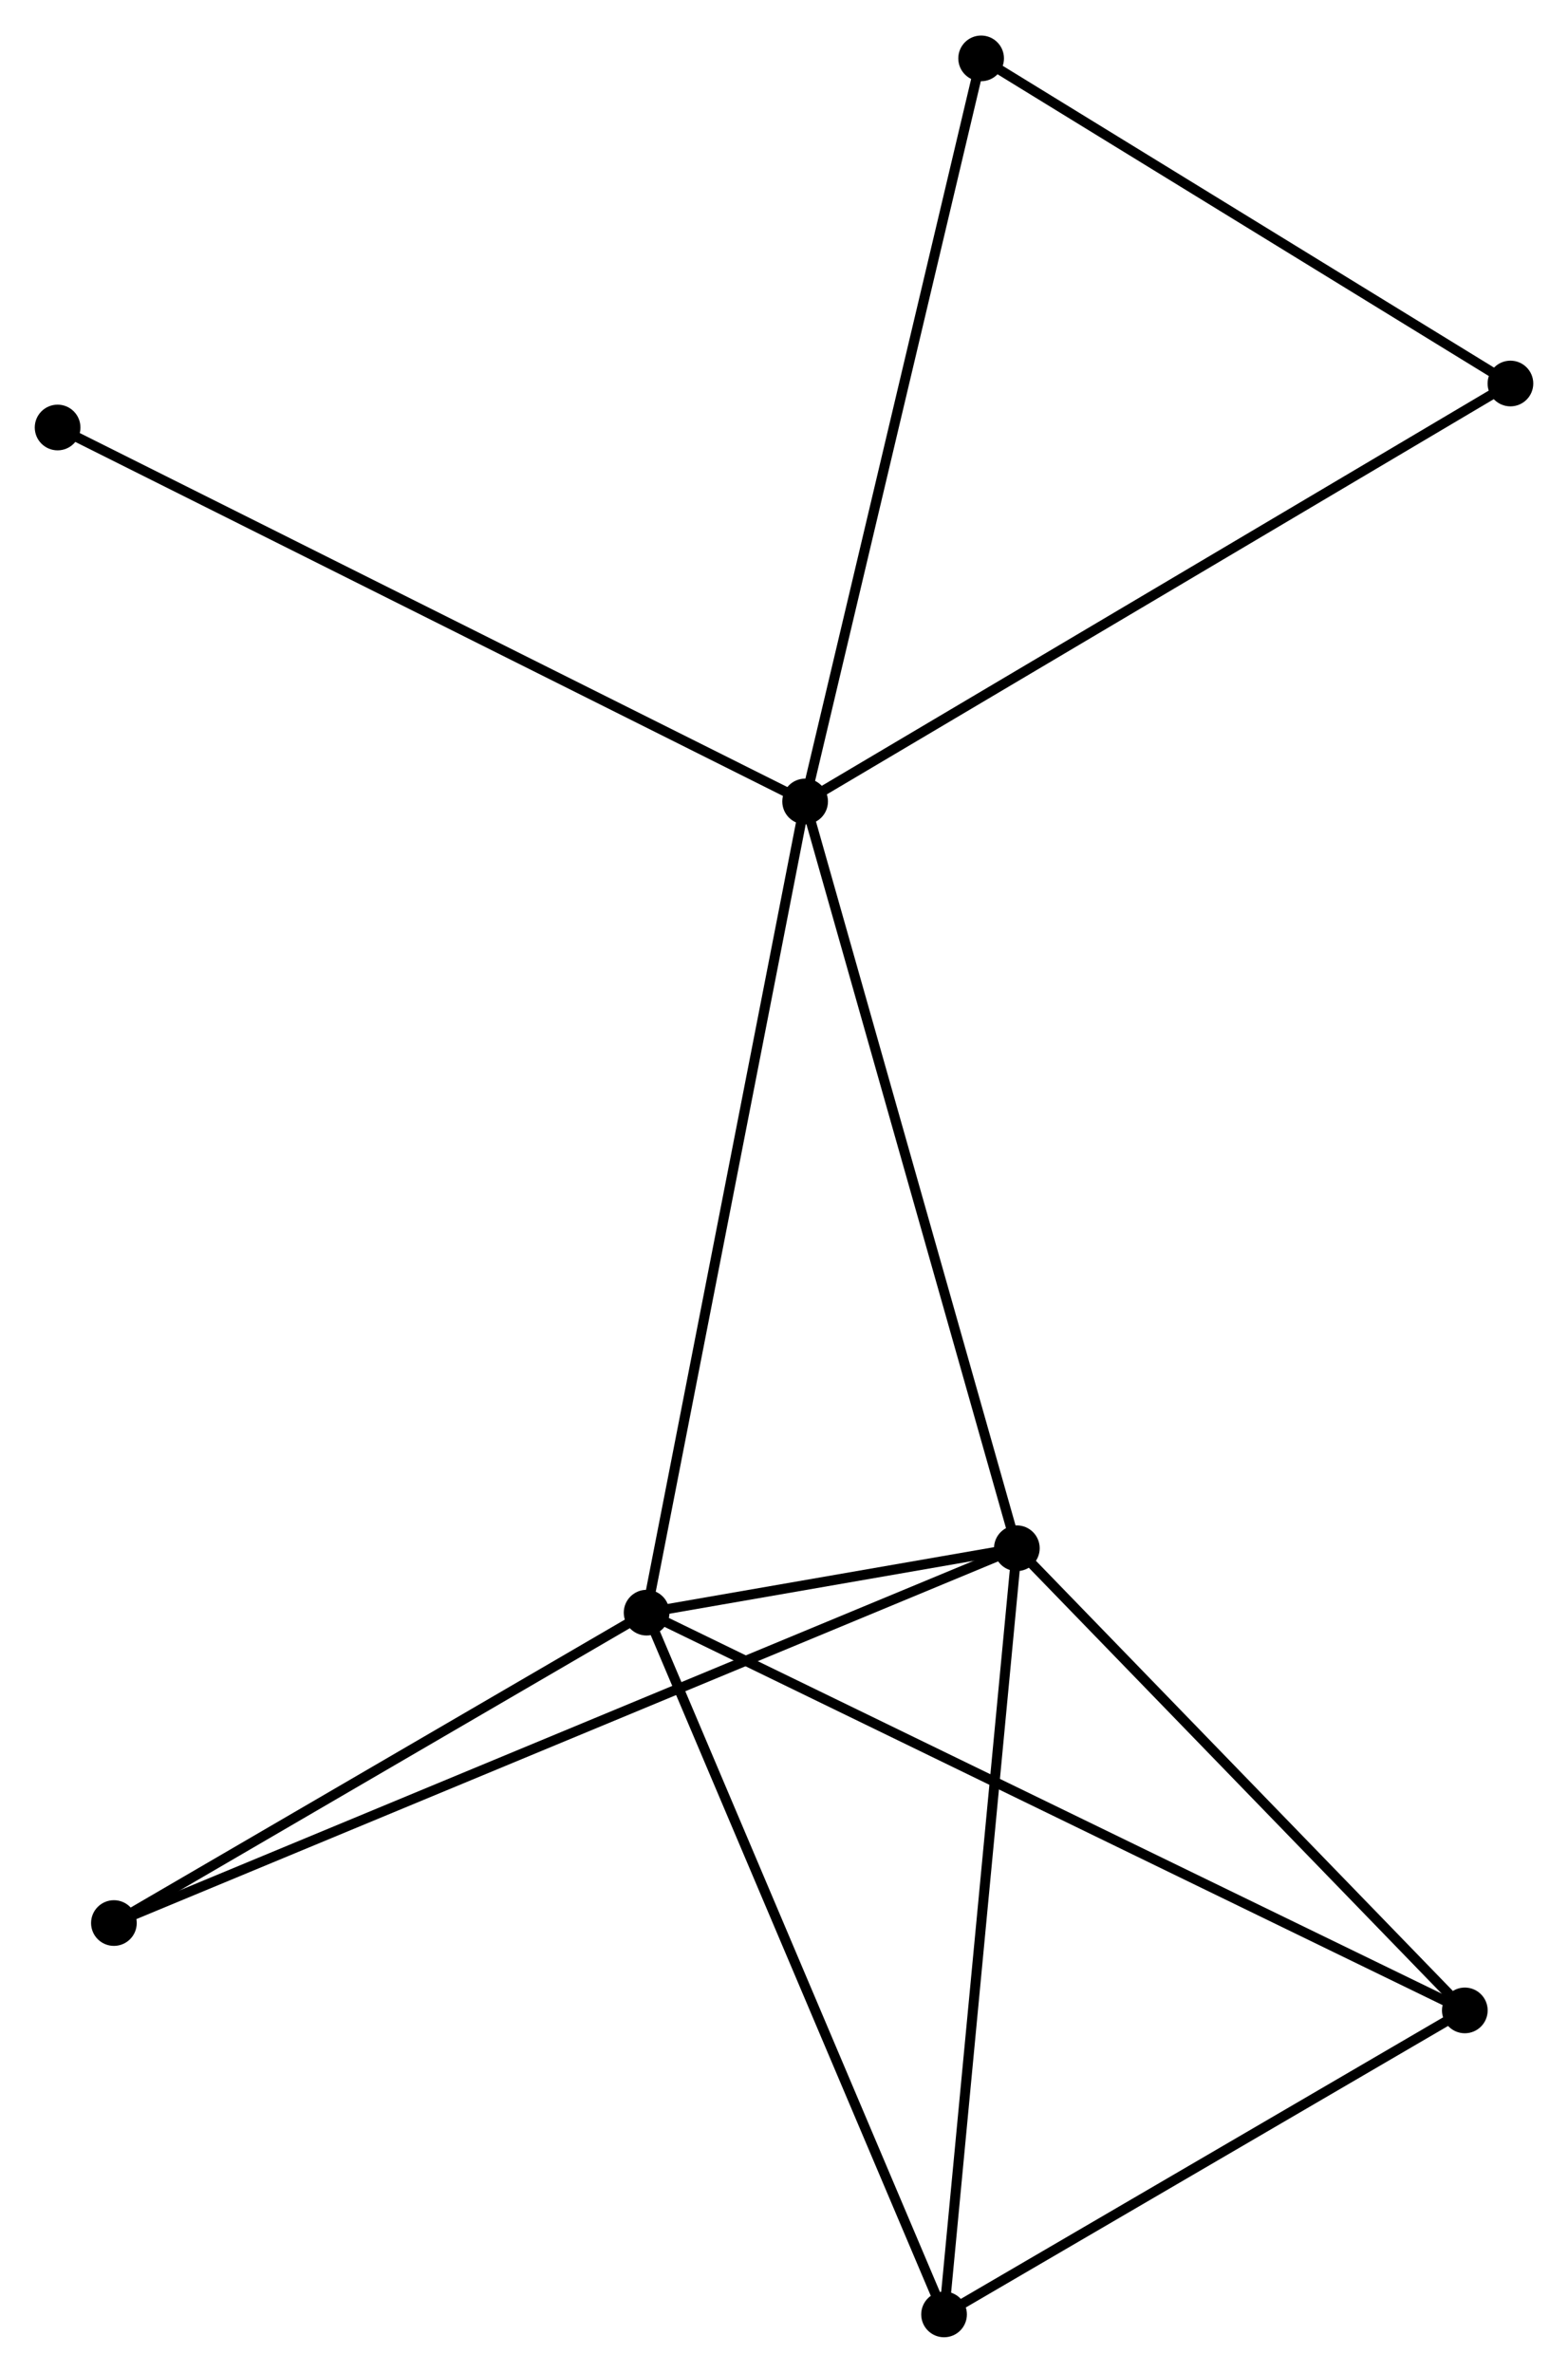 <?xml version="1.0" encoding="UTF-8" standalone="no"?>
<!DOCTYPE svg PUBLIC "-//W3C//DTD SVG 1.1//EN"
 "http://www.w3.org/Graphics/SVG/1.1/DTD/svg11.dtd">
<!-- Generated by graphviz version 2.36.0 (20140111.2315)
 -->
<!-- Title: %3 Pages: 1 -->
<svg width="158pt" height="239pt"
 viewBox="0.00 0.00 157.89 238.68" xmlns="http://www.w3.org/2000/svg" xmlns:xlink="http://www.w3.org/1999/xlink">
<g id="graph0" class="graph" transform="scale(1 1) rotate(0) translate(4 234.683)">
<title>%3</title>
<!-- 0 -->
<g id="node1" class="node"><title>0</title>
<ellipse fill="black" stroke="black" cx="77.072" cy="-154.087" rx="1.8" ry="1.8"/>
</g>
<!-- 1 -->
<g id="node2" class="node"><title>1</title>
<ellipse fill="black" stroke="black" cx="98.392" cy="-78.92" rx="1.8" ry="1.8"/>
</g>
<!-- 0&#45;&#45;1 -->
<g id="edge1" class="edge"><title>0&#45;&#45;1</title>
<path fill="none" stroke="black" d="M77.599,-152.229C80.548,-141.829 94.982,-90.942 97.884,-80.713"/>
</g>
<!-- 2 -->
<g id="node3" class="node"><title>2</title>
<ellipse fill="black" stroke="black" cx="61.11" cy="-72.436" rx="1.8" ry="1.8"/>
</g>
<!-- 0&#45;&#45;2 -->
<g id="edge2" class="edge"><title>0&#45;&#45;2</title>
<path fill="none" stroke="black" d="M76.677,-152.068C74.469,-140.772 63.663,-85.496 61.49,-74.384"/>
</g>
<!-- 5 -->
<g id="node4" class="node"><title>5</title>
<ellipse fill="black" stroke="black" cx="94.795" cy="-228.883" rx="1.8" ry="1.8"/>
</g>
<!-- 0&#45;&#45;5 -->
<g id="edge3" class="edge"><title>0&#45;&#45;5</title>
<path fill="none" stroke="black" d="M77.51,-155.936C79.962,-166.284 91.96,-216.92 94.372,-227.099"/>
</g>
<!-- 7 -->
<g id="node5" class="node"><title>7</title>
<ellipse fill="black" stroke="black" cx="148.093" cy="-196.157" rx="1.8" ry="1.8"/>
</g>
<!-- 0&#45;&#45;7 -->
<g id="edge4" class="edge"><title>0&#45;&#45;7</title>
<path fill="none" stroke="black" d="M78.827,-155.127C88.653,-160.947 136.734,-189.429 146.399,-195.154"/>
</g>
<!-- 8 -->
<g id="node6" class="node"><title>8</title>
<ellipse fill="black" stroke="black" cx="1.8" cy="-191.729" rx="1.8" ry="1.8"/>
</g>
<!-- 0&#45;&#45;8 -->
<g id="edge5" class="edge"><title>0&#45;&#45;8</title>
<path fill="none" stroke="black" d="M75.211,-155.017C64.797,-160.225 13.839,-185.708 3.596,-190.831"/>
</g>
<!-- 1&#45;&#45;2 -->
<g id="edge6" class="edge"><title>1&#45;&#45;2</title>
<path fill="none" stroke="black" d="M96.388,-78.572C89.854,-77.435 69.231,-73.849 62.946,-72.756"/>
</g>
<!-- 3 -->
<g id="node7" class="node"><title>3</title>
<ellipse fill="black" stroke="black" cx="91.062" cy="-1.8" rx="1.8" ry="1.8"/>
</g>
<!-- 1&#45;&#45;3 -->
<g id="edge7" class="edge"><title>1&#45;&#45;3</title>
<path fill="none" stroke="black" d="M98.211,-77.014C97.197,-66.344 92.234,-14.135 91.237,-3.64"/>
</g>
<!-- 4 -->
<g id="node8" class="node"><title>4</title>
<ellipse fill="black" stroke="black" cx="143.501" cy="-32.4" rx="1.8" ry="1.8"/>
</g>
<!-- 1&#45;&#45;4 -->
<g id="edge8" class="edge"><title>1&#45;&#45;4</title>
<path fill="none" stroke="black" d="M99.893,-77.373C106.742,-70.31 134.993,-41.175 141.949,-34.002"/>
</g>
<!-- 6 -->
<g id="node9" class="node"><title>6</title>
<ellipse fill="black" stroke="black" cx="7.47" cy="-41.194" rx="1.8" ry="1.8"/>
</g>
<!-- 1&#45;&#45;6 -->
<g id="edge9" class="edge"><title>1&#45;&#45;6</title>
<path fill="none" stroke="black" d="M96.493,-78.132C84.661,-73.223 21.161,-46.875 9.359,-41.978"/>
</g>
<!-- 2&#45;&#45;3 -->
<g id="edge10" class="edge"><title>2&#45;&#45;3</title>
<path fill="none" stroke="black" d="M61.85,-70.69C65.994,-60.918 86.271,-13.098 90.347,-3.485"/>
</g>
<!-- 2&#45;&#45;4 -->
<g id="edge11" class="edge"><title>2&#45;&#45;4</title>
<path fill="none" stroke="black" d="M62.831,-71.6C73.553,-66.39 131.095,-38.429 141.79,-33.232"/>
</g>
<!-- 2&#45;&#45;6 -->
<g id="edge12" class="edge"><title>2&#45;&#45;6</title>
<path fill="none" stroke="black" d="M59.325,-71.397C51.181,-66.653 17.588,-47.087 9.317,-42.27"/>
</g>
<!-- 5&#45;&#45;7 -->
<g id="edge14" class="edge"><title>5&#45;&#45;7</title>
<path fill="none" stroke="black" d="M96.568,-227.795C104.66,-222.826 138.04,-202.33 146.259,-197.284"/>
</g>
<!-- 3&#45;&#45;4 -->
<g id="edge13" class="edge"><title>3&#45;&#45;4</title>
<path fill="none" stroke="black" d="M92.807,-2.818C100.768,-7.464 133.61,-26.629 141.696,-31.347"/>
</g>
</g>
</svg>
